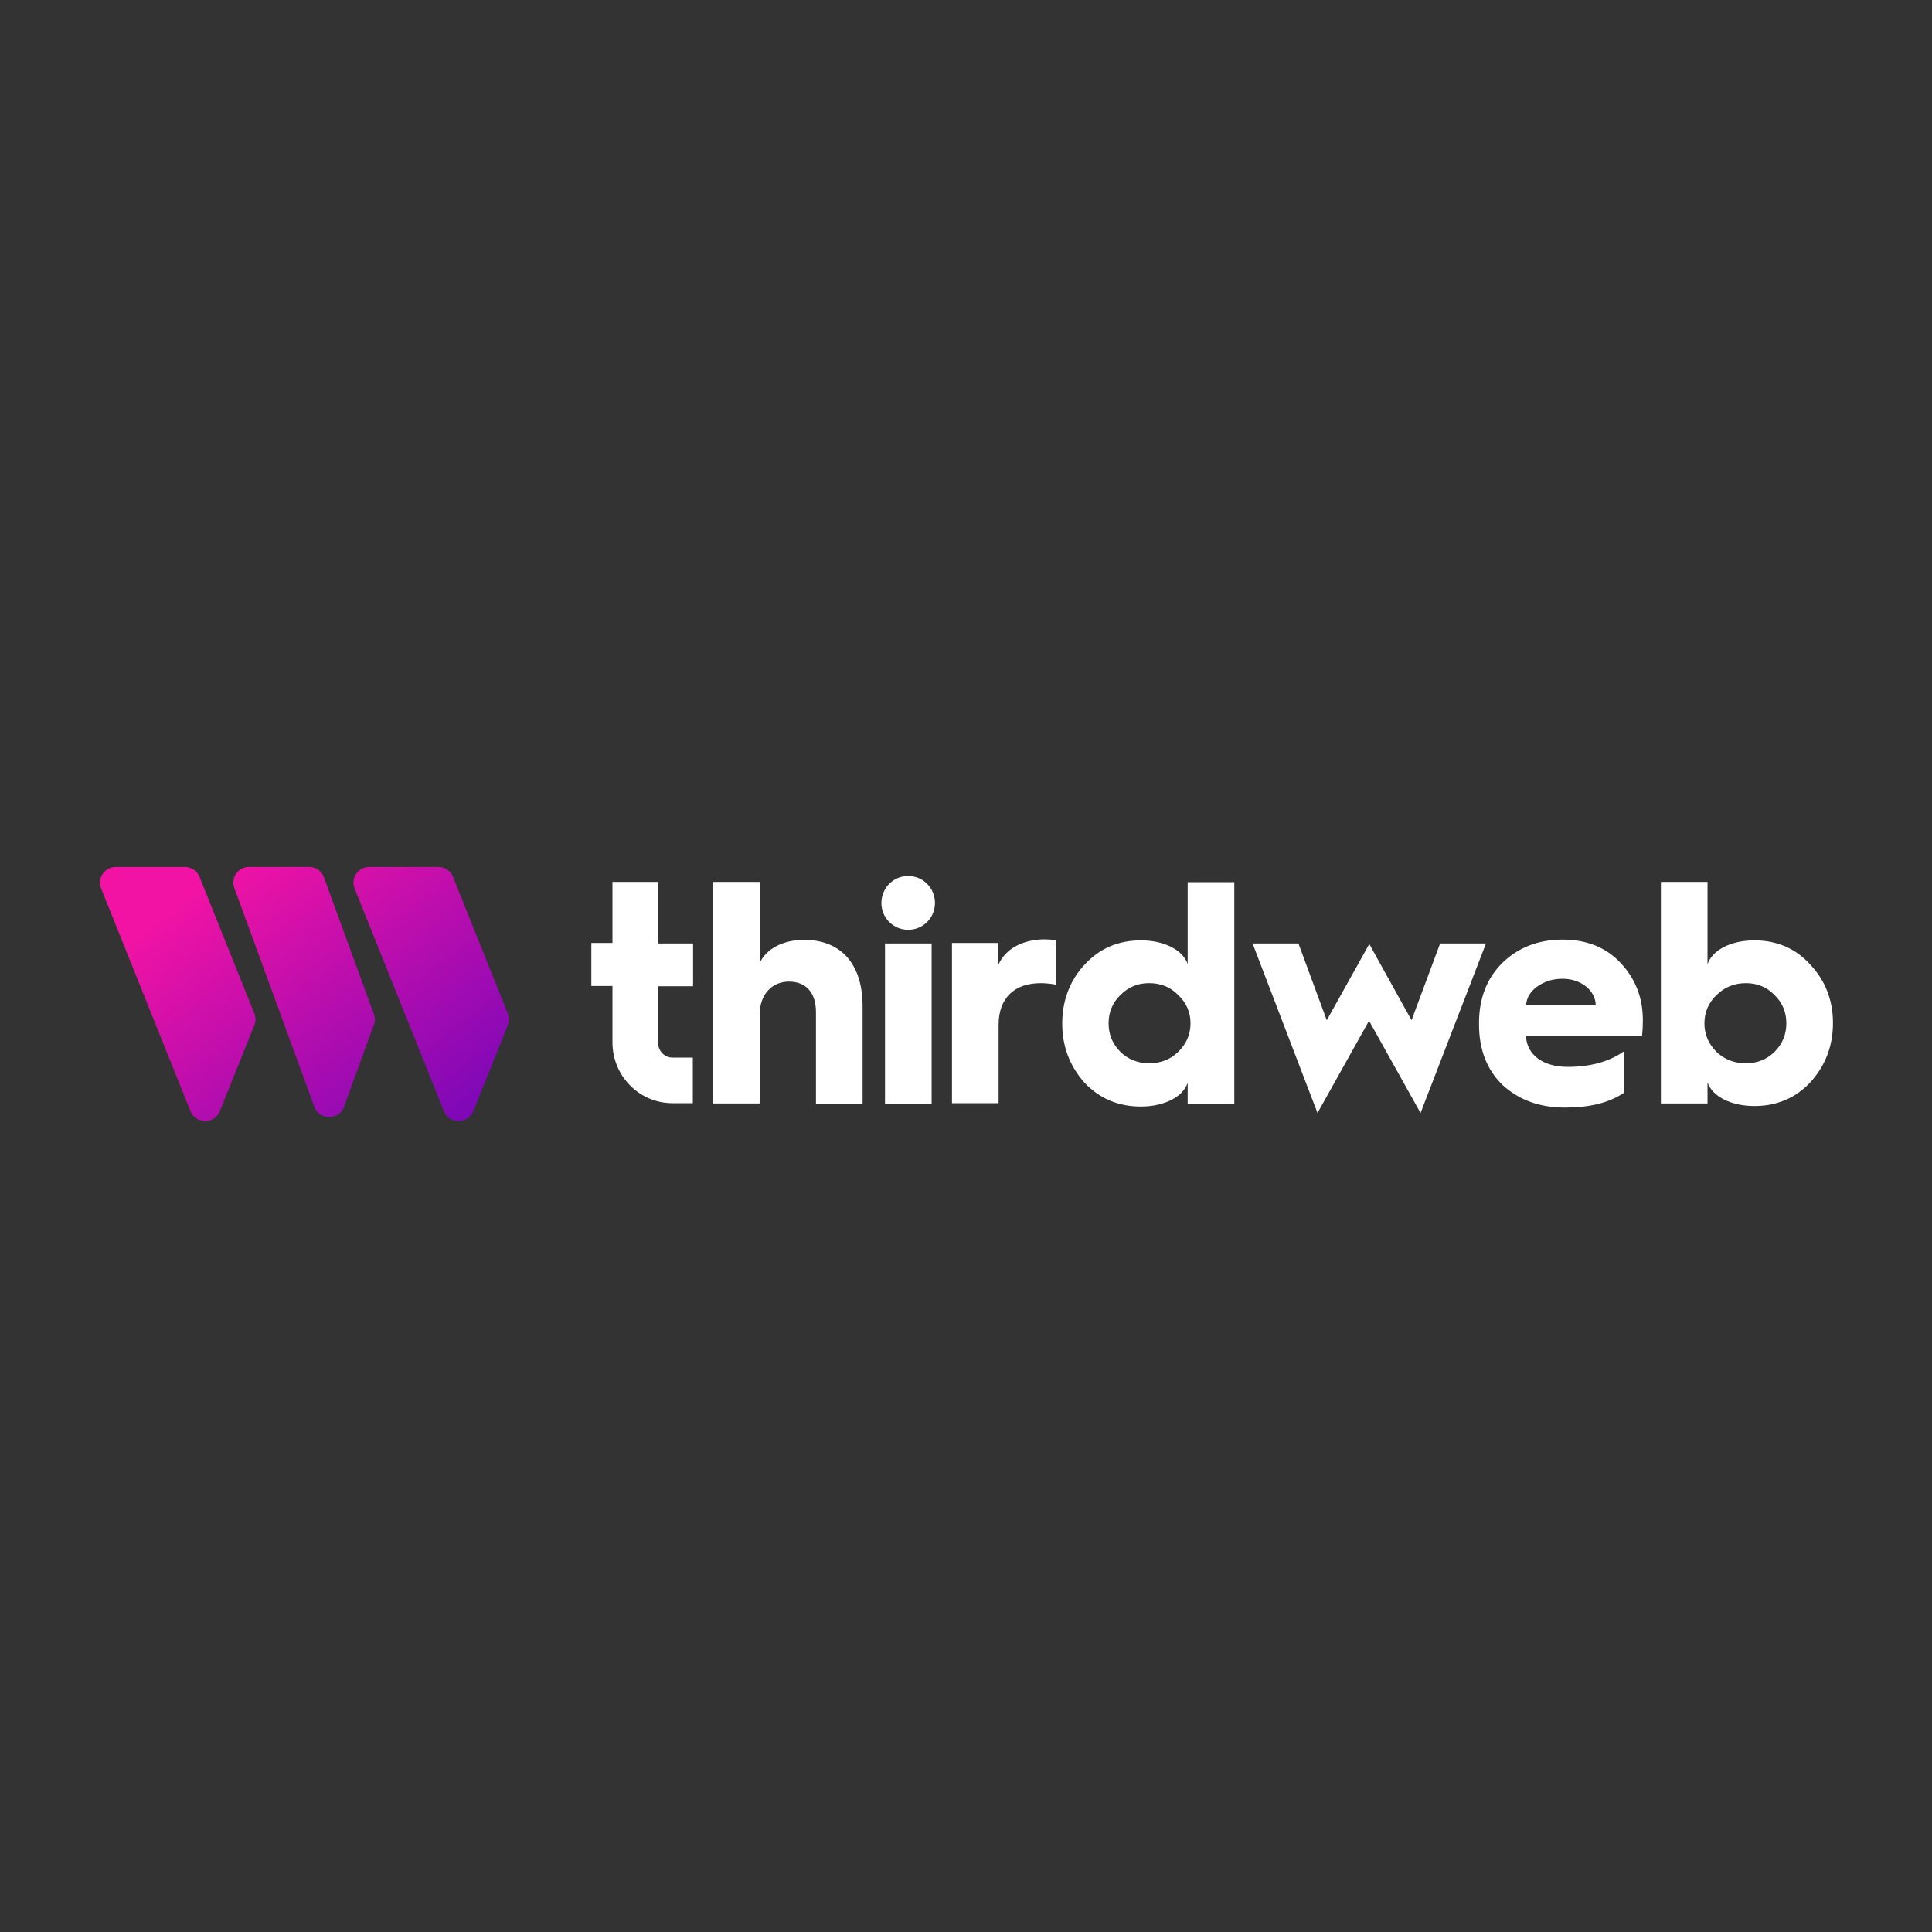 <?xml version="1.0" encoding="UTF-8" standalone="no" ?>
<!DOCTYPE svg PUBLIC "-//W3C//DTD SVG 1.1//EN" "http://www.w3.org/Graphics/SVG/1.1/DTD/svg11.dtd">
<svg xmlns="http://www.w3.org/2000/svg" xmlns:xlink="http://www.w3.org/1999/xlink" version="1.1" width="1080" height="1080" viewBox="0 0 1080 1080" xml:space="preserve">
<rect x="0" y="0" width="1080" height="1080" fill="#333333" stroke="none"/>
<desc>Created with Fabric.js 5.2.4</desc>
<defs>
</defs>
<g transform="matrix(1 0 0 1 540 540)" id="0a20fd8b-8279-42a6-85b3-2347b3eb104a"  >
<rect style="stroke: none; stroke-width: 1; stroke-dasharray: none; stroke-linecap: butt; stroke-dashoffset: 0; stroke-linejoin: miter; stroke-miterlimit: 4; fill: rgb(255,255,255); fill-rule: nonzero; opacity: 1; visibility: hidden;" vector-effect="non-scaling-stroke"  x="-540" y="-540" rx="0" ry="0" width="1080" height="1080" />
</g>
<g transform="matrix(1 0 0 1 540 540)" id="710e5431-e10d-4a58-a5c2-73902158993b"  >
</g>
<g transform="matrix(1.44 0 0 1.44 677.6 555.92)"  >
<path style="stroke: none; stroke-width: 1; stroke-dasharray: none; stroke-linecap: butt; stroke-dashoffset: 0; stroke-linejoin: miter; stroke-miterlimit: 4; fill: rgb(255,255,255); fill-rule: evenodd; opacity: 1;" vector-effect="non-scaling-stroke"  transform=" translate(-496.3, -299)" d="M 378.3 253 C 372.6 253 367.9 257.6 367.9 263.5 C 367.9 269.3 372.6 273.9 378.3 273.9 C 384 273.9 388.7 269.3 388.7 263.5 C 388.7 257.6 384 253 378.3 253 z M 387.4 279.2 L 369.3 279.2 L 369.3 341.4 L 387.4 341.4 L 387.4 279.2 z M 263.5 255.3 L 281.2 255.3 L 281.2 279.2 L 294.8 279.2 L 294.8 295.8 L 281.2 295.8 L 281.2 317.7 C 281.2 320.9 283.7 323.5 286.8 323.5 L 294.7 323.5 L 294.7 341.2 L 286.8 341.2 C 274 341.2 263.5 330.7 263.5 317.6 L 263.5 295.7 L 255.3 295.7 L 255.3 279 L 263.5 279 L 263.5 255.3 z M 337.9 277.8 C 329.7 277.8 323.2 281.3 320.7 286.7 L 320.7 255.3 L 302.6 255.3 L 302.6 341.3 L 320.7 341.3 L 320.7 306.4 C 320.7 299.1 325.4 294 332 294 C 338.7 294 342.5 298.4 342.5 305.8 L 342.5 341.4 L 360.6 341.4 L 360.6 303.5 C 360.6 287.4 352.4 277.8 337.9 277.8 z M 413.3 279 L 413.3 287.5 C 416 281.3 422.7 277.7 431 277.6 C 432.3 277.6 433.9 277.7 435.8 277.9 L 435.8 295.2 C 434 294.9 431.9 294.6 429.8 294.6 C 419.4 294.6 413.4 300.5 413.4 310.8 L 413.4 341.2 L 395.3 341.2 L 395.3 279 L 413.3 279 z M 486.8 287.2 C 485 281.8 477.8 278 468.6 278 C 459.9 278 452.6 281.1 446.8 287.4 C 441.1 293.5 438.1 301.3 438.1 310.3 C 438.1 319.3 441.1 326.9 446.8 333.3 C 452.6 339.4 459.9 342.5 468.6 342.5 C 477.8 342.5 485 338.7 486.8 333.3 L 486.8 341.5 L 504.9 341.5 L 504.9 255.4 L 486.8 255.4 L 486.8 287.2 z M 483.1 321.3 C 480 324.3 476.3 325.7 471.8 325.7 C 467.5 325.7 463.7 324.2 460.7 321.3 C 457.6 318.2 456.1 314.5 456.1 310.2 C 456.1 305.9 457.6 302.2 460.7 299.2 C 463.8 296.1 467.4 294.6 471.8 294.6 C 476.4 294.6 480.1 296.1 483.1 299.2 C 486.3 302.2 487.9 305.9 487.9 310.2 C 487.9 314.5 486.3 318.2 483.1 321.3 z M 557.3 279.4 L 573.7 309 L 584.8 279.2 L 602.6 279.2 L 577.2 345 L 557.2 309.2 L 537.2 345 L 512 279.2 L 529.8 279.2 L 540.8 309 L 557.3 279.4 z M 632.4 277.7 C 623 277.7 615.2 280.7 609 286.7 C 603 292.6 599.9 300.4 599.9 310.1 L 599.9 310.7 C 599.9 320.4 603 328.3 609 334.1 C 615.3 339.9 623.3 342.9 633.3 342.9 C 642.7 342.9 650.3 341.1 656.1 337.2 L 656.1 321.1 C 650.4 325.1 643.1 327.1 634.3 327.1 C 624.7 327.1 618.4 322.4 618.1 315 L 663.2 315 C 663.4 313.2 663.5 311.1 663.5 309 C 663.5 300.1 660.5 292.7 654.8 286.7 C 649.2 280.7 641.6 277.7 632.4 277.7 z M 618.2 303.2 C 618.3 300.3 619.8 297.9 622.5 295.9 C 625.4 293.9 628.5 292.9 632.4 292.9 C 639.6 292.9 645.2 297.6 645.2 303.2 L 618.2 303.2 z M 706.8 278 C 715.5 278 722.8 281.1 728.5 287.4 C 734.3 293.6 737.3 301.1 737.3 310.1 C 737.3 319.1 734.3 326.7 728.5 333.1 C 722.8 339.2 715.5 342.3 706.8 342.3 C 697.6 342.3 690.4 338.5 688.6 333.1 L 688.6 341.3 L 670.5 341.3 L 670.5 255.3 L 688.6 255.3 L 688.6 287.3 C 690.4 281.8 697.6 278 706.8 278 z M 703.5 325.7 C 707.8 325.7 711.5 324.3 714.6 321.3 C 717.7 318.2 719.2 314.5 719.2 310.2 C 719.2 305.9 717.7 302.2 714.6 299.2 C 711.6 296.1 707.9 294.6 703.5 294.6 C 699.1 294.6 695.3 296.1 692.1 299.2 C 689 302.2 687.4 305.9 687.4 310.2 C 687.4 314.5 689 318.2 692.1 321.3 C 695.2 324.2 698.9 325.7 703.5 325.7 z" stroke-linecap="round" />
</g>
<g transform="matrix(1.44 0 0 1.44 170.21 555.65)" clip-path="url(#CLIPPATH_11)"  >
<linearGradient id="SVGID_10" gradientUnits="userSpaceOnUse" gradientTransform="matrix(1 0 0 -1 -20.94 604.36)"  x1="133.65" y1="355.466" x2="243.22" y2="207.971">
<stop offset="0%" style="stop-color:rgb(242,19,164);stop-opacity: 1"/>
<stop offset="100%" style="stop-color:rgb(82,4,191);stop-opacity: 1"/>
</linearGradient>
<clipPath id="CLIPPATH_11" >
	<rect transform="matrix(1 0 0 1 -0.06 -0.01)" id="SVGID_00000055670500402312180990000000699977473301398718_" x="-79.3" y="-49.3" rx="0" ry="0" width="158.6" height="98.6" />
</clipPath>
<path style="stroke: none; stroke-width: 1; stroke-dasharray: none; stroke-linecap: butt; stroke-dashoffset: 0; stroke-linejoin: miter; stroke-miterlimit: 4; fill: url(#SVGID_10); fill-rule: evenodd; opacity: 1;" vector-effect="non-scaling-stroke"  transform=" translate(-143.16, -298.81)" d="M 64.2 257.8 C 62.6 253.8 65.6 249.5 69.9 249.5 L 96.7 249.5 C 99.2 249.5 101.4 251 102.4 253.3 L 123.7 306.4 C 124.3 307.8 124.3 309.4 123.7 310.9 L 110.3 344.3 C 108.3 349.4 101 349.4 98.9 344.3 L 64.2 257.8 z M 115.9 257.6 C 114.5 253.6 117.4 249.5 121.6 249.5 L 145 249.5 C 147.6 249.5 149.9 251.1 150.7 253.5 L 170.1 306.6 C 170.6 307.9 170.6 309.4 170.1 310.7 L 158.5 342.6 C 156.6 347.9 148.9 347.9 147 342.6 L 115.9 257.6 z M 168.3 249.5 C 164 249.5 161 253.8 162.6 257.8 L 197.3 344.3 C 199.3 349.4 206.6 349.4 208.7 344.3 L 222.1 310.9 C 222.7 309.4 222.7 307.8 222.1 306.4 L 200.8 253.3 C 199.9 251 197.6 249.5 195.1 249.5 L 168.3 249.5 z" stroke-linecap="round" />
</g>
</svg>